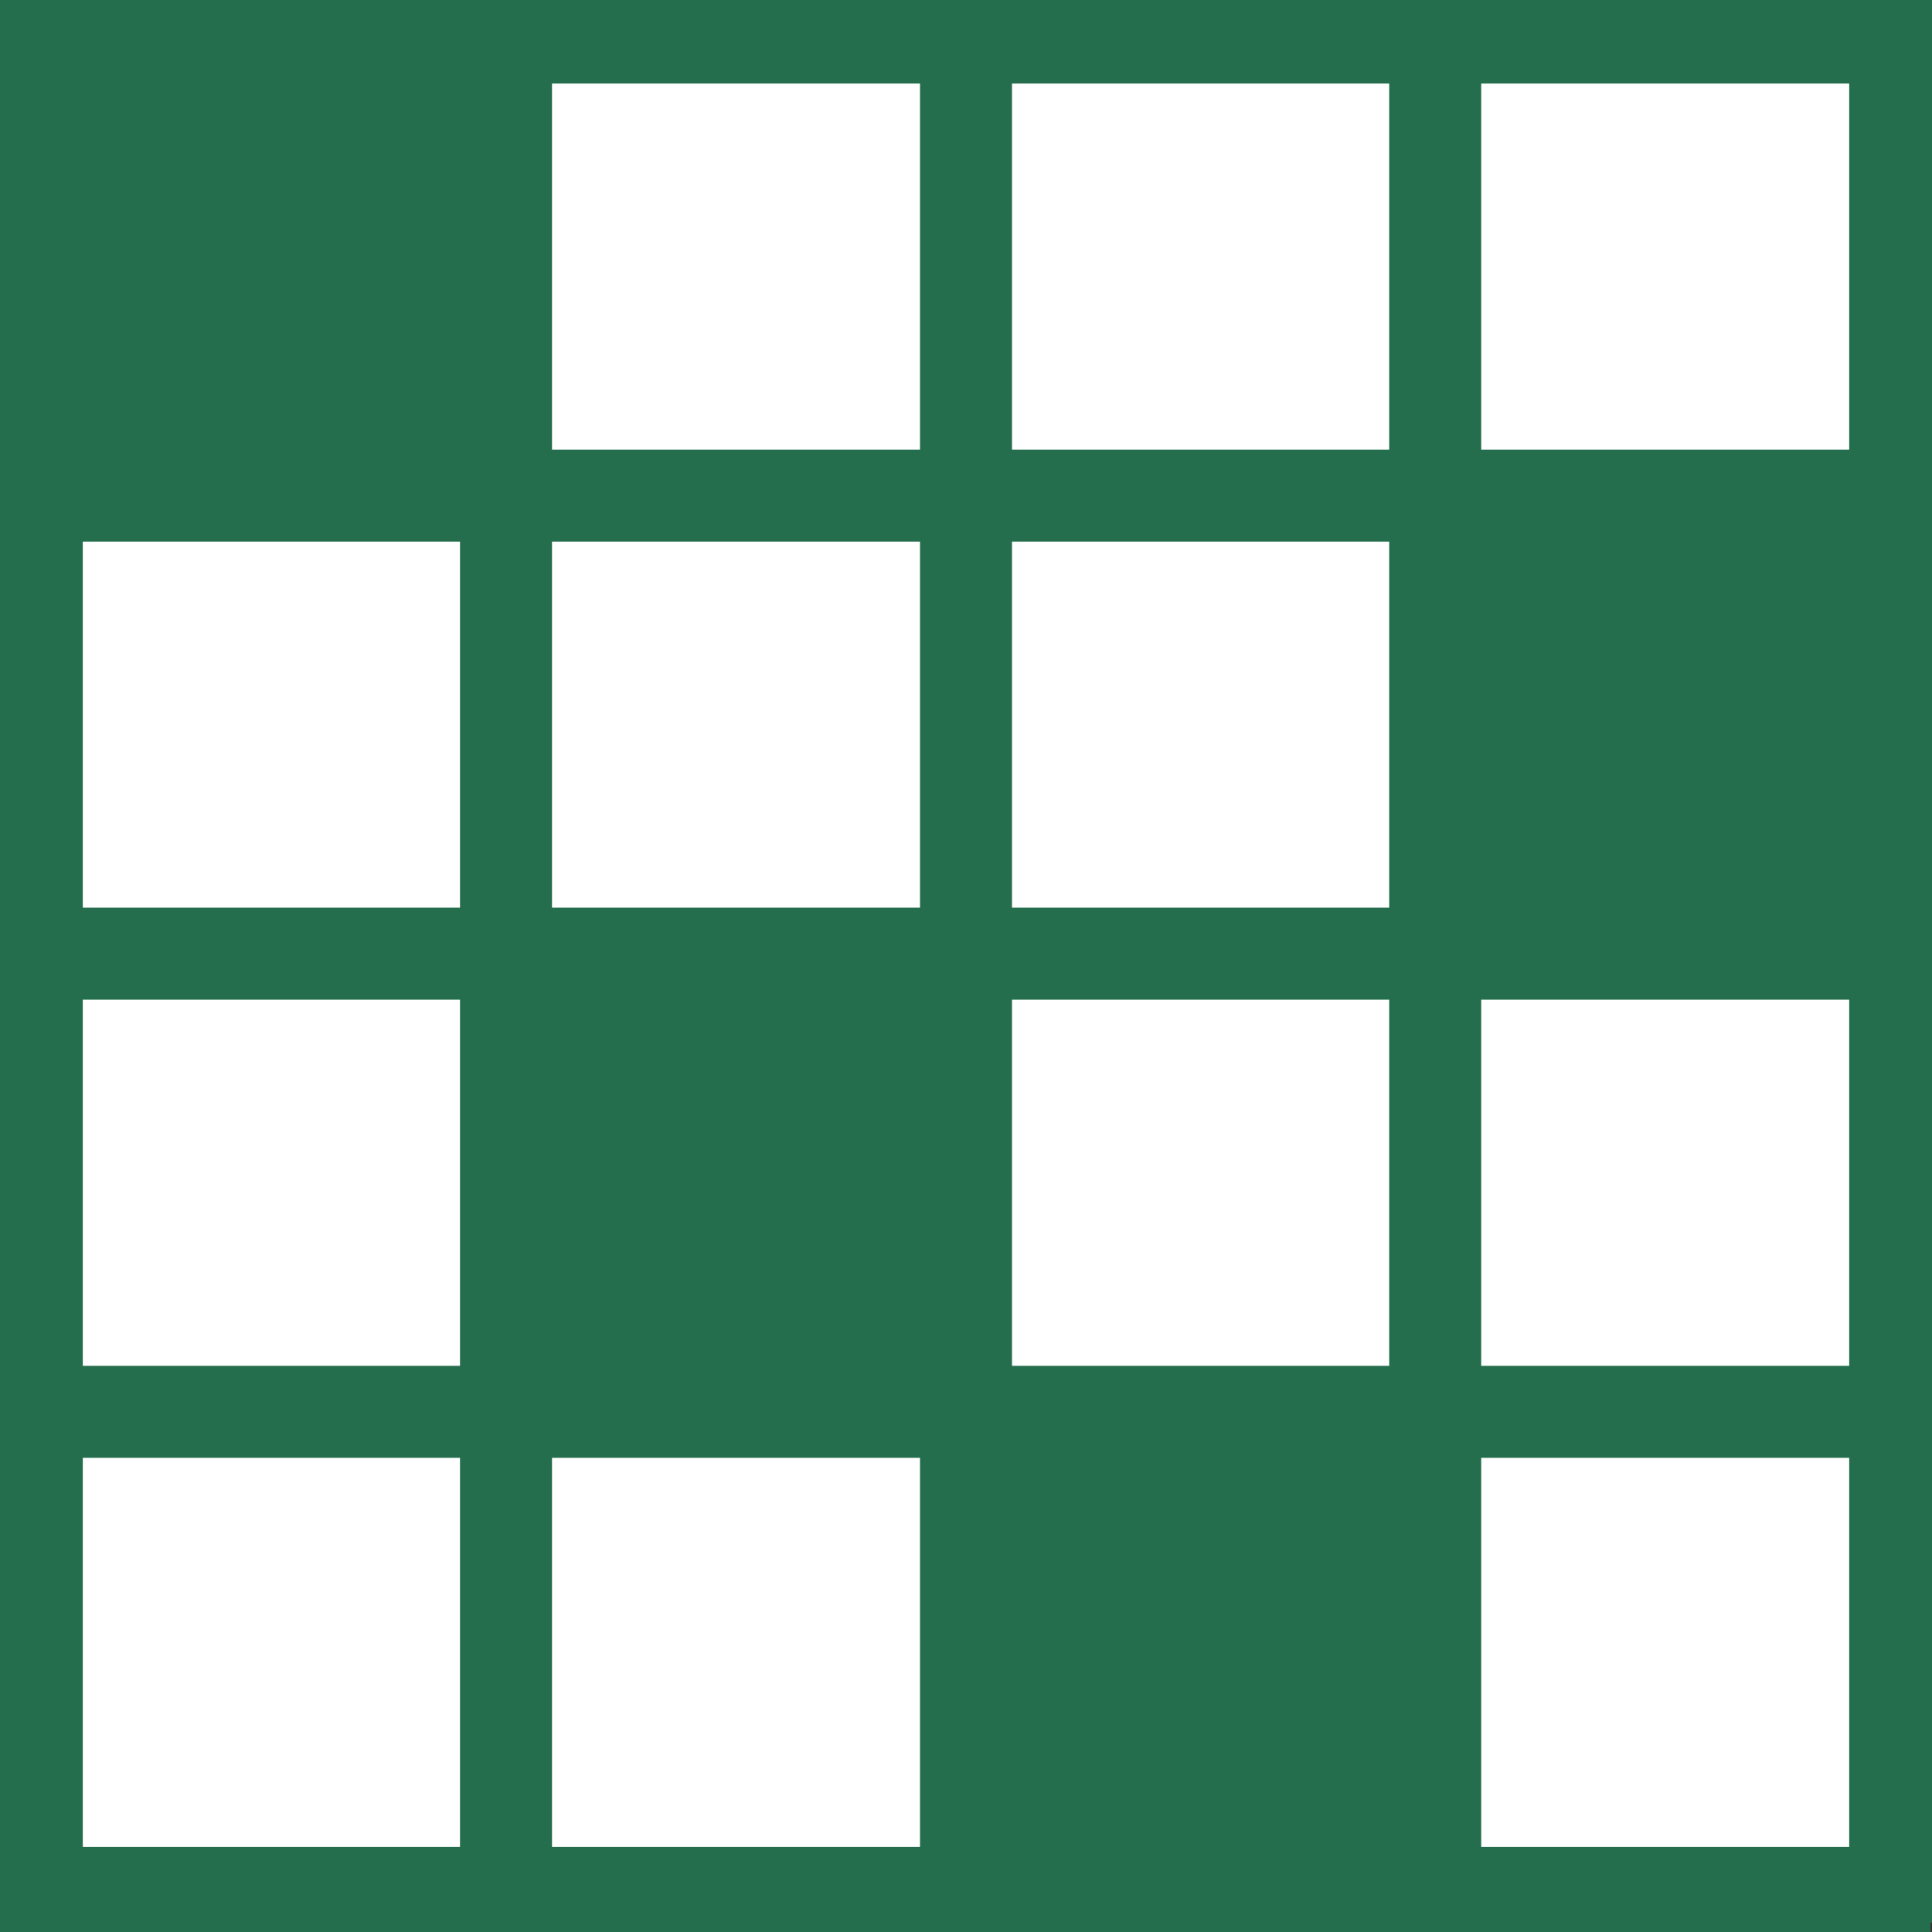 <?xml version="1.0" encoding="utf-8"?>
<!-- Generator: Adobe Illustrator 22.0.1, SVG Export Plug-In . SVG Version: 6.00 Build 0)  -->
<svg version="1.1" xmlns="http://www.w3.org/2000/svg" xmlns:xlink="http://www.w3.org/1999/xlink" x="0px" y="0px"
	 viewBox="0 0 21 21" style="enable-background:new 0 0 21 21;" xml:space="preserve">
<rect x="0" y="0" width="21" height="21" fill="#333333" stroke="none"/>
<style type="text/css">
	.st0{fill:#246E4D;}
	.st1{fill:#707070;}
	.st2{fill:#BDBCBC;}
	.st3{fill:#EAEFEC;}
	.st4{fill:#D7E0D8;}
	.st5{fill:none;}
	.st6{fill:#FFFFFF;}
	.st7{fill:#6F6F6E;}
	.st8{fill:#6F6F6F;}
	.st9{fill:none;stroke:#1D1D1B;stroke-width:0.709;stroke-miterlimit:10;}
	.st10{fill:#1D1D1B;}
	.st11{fill:none;stroke:#246E4D;stroke-width:0.992;stroke-linecap:round;stroke-linejoin:round;stroke-miterlimit:10;}
	.st12{fill:none;stroke:#246E4D;stroke-width:0.992;stroke-miterlimit:10;}
	.st13{fill:#9EC420;}
	.st14{fill:#6BBE9F;}
	.st15{fill:#D0EBFC;}
	.st16{fill:#5BC5F2;}
	.st17{fill:#006AA9;}
	.st18{fill:#FF0000;}
	.st19{fill:#39B54A;}
	.st20{fill:#FFFF00;}
	.st21{fill:#0000FF;}
	.st22{fill:#EEE758;stroke:#A19F3D;stroke-miterlimit:10;}
	.st23{fill:#246E4D;stroke:#246E4D;stroke-width:1.417;stroke-linecap:round;stroke-linejoin:round;stroke-miterlimit:10;}
	.st24{fill:#FFFFFF;stroke:#246E4D;stroke-miterlimit:10;}
	.st25{fill:#246E4D;stroke:#246E4D;stroke-miterlimit:10;}
</style>
<g id="Layer_1">
</g>
<g id="locator_x5F_white">
</g>
<g id="locator_x5F_green">
</g>
<g id="operations_x5F_white">
</g>
<g id="operations_x5F_green">
</g>
<g id="metadata_x5F_white">
</g>
<g id="metadata_x5F_green">
</g>
<g id="create_x5F_white">
</g>
<g id="create_x5F_green">
</g>
<g id="messages_x5F_white">
</g>
<g id="messages_x5F_green">
</g>
<g id="progress_x5F_white">
</g>
<g id="progress_x5F_green">
</g>
<g id="settings_x5F_white">
</g>
<g id="settings_x5F_green">
</g>
<g id="infowehite">
</g>
<g id="info_x5F_green">
</g>
<g id="action_x5F_grey">
</g>
<g id="action_x5F_green">
</g>
<g id="filter_x5F_grey">
</g>
<g id="filter_x5F_green">
</g>
<g id="grid_x5F_grey">
</g>
<g id="grid_x5F_green">
</g>
<g id="list_x5F_grey">
</g>
<g id="l_x3B_ist_x5F_green">
</g>
<g id="spatial_x5F_grey">
</g>
<g id="spatial_x5F_green">
</g>
<g id="thumbs_x5F_grey">
</g>
<g id="thumbs_x5F_green">
</g>
<g id="add_x5F_black">
</g>
<g id="add_x5F_green">
</g>
<g id="delete_x5F_black">
</g>
<g id="delete_x5F_green">
</g>
<g id="refresh_x5F_black">
</g>
<g id="refresh_x5F_green">
</g>
<g id="full_x5F_grey">
</g>
<g id="full_x5F_green">
</g>
<g id="full_x5F_lgiht">
</g>
<g id="pan_x5F_grey">
</g>
<g id="pan_x5F_green">
</g>
<g id="pan_x5F_light">
</g>
<g id="zoomin_x5F_grey">
</g>
<g id="zoomin_x5F_green">
</g>
<g id="zoomin_x5F_light">
</g>
<g id="zoomout_x5F_grey">
</g>
<g id="zoomout_x5F_green">
</g>
<g id="zoomout_x5F_light">
</g>
<g id="pointinfogrey">
</g>
<g id="pointinfo_x5F_green">
</g>
<g id="pointinfo_x5F_light">
	
		<rect x="15.6" y="15.5" transform="matrix(-1.836970e-16 1 -1 -1.836970e-16 36.391 -9.143703e-02)" class="st6" width="5.4" height="5.4"/>
	
		<rect x="10.3" y="15.5" transform="matrix(-1.836970e-16 1 -1 -1.836970e-16 31.18 5.12)" class="st0" width="5.4" height="5.4"/>
	
		<rect x="5.1" y="15.5" transform="matrix(-1.836970e-16 1 -1 -1.836970e-16 25.969 10.331)" class="st6" width="5.4" height="5.4"/>
	
		<rect x="-0.1" y="15.5" transform="matrix(-1.836970e-16 1 -1 -1.836970e-16 20.758 15.542)" class="st6" width="5.4" height="5.4"/>
	
		<rect x="15.6" y="10.3" transform="matrix(-1.836970e-16 1 -1 -1.836970e-16 31.225 -5.258)" class="st6" width="5.4" height="5.4"/>
	
		<rect x="10.3" y="10.3" transform="matrix(-1.836970e-16 1 -1 -1.836970e-16 26.014 -4.699301e-02)" class="st6" width="5.4" height="5.4"/>
	
		<rect x="5.1" y="10.3" transform="matrix(-1.836970e-16 1 -1 -1.836970e-16 20.802 5.164)" class="st0" width="5.4" height="5.4"/>
	
		<rect x="-0.1" y="10.3" transform="matrix(-1.836970e-16 1 -1 -1.836970e-16 15.591 10.375)" class="st6" width="5.4" height="5.4"/>
	
		<rect x="15.6" y="5.1" transform="matrix(-1.836970e-16 1 -1 -1.836970e-16 26.058 -10.425)" class="st0" width="5.4" height="5.4"/>
	
		<rect x="10.3" y="5.1" transform="matrix(-1.836970e-16 1 -1 -1.836970e-16 20.847 -5.214)" class="st6" width="5.4" height="5.4"/>
	
		<rect x="5.1" y="5.1" transform="matrix(-1.836970e-16 1 -1 -1.836970e-16 15.636 -2.548994e-03)" class="st6" width="5.4" height="5.4"/>
	
		<rect x="-0.1" y="5.1" transform="matrix(-1.836970e-16 1 -1 -1.836970e-16 10.425 5.209)" class="st6" width="5.4" height="5.4"/>
	
		<rect x="15.6" y="0" transform="matrix(-1.836970e-16 1 -1 -1.836970e-16 20.891 -15.591)" class="st6" width="5.4" height="5.4"/>
	
		<rect x="10.3" y="0" transform="matrix(-1.836970e-16 1 -1 -1.836970e-16 15.68 -10.38)" class="st6" width="5.4" height="5.4"/>
	<rect x="5.1" y="0" transform="matrix(-1.836970e-16 1 -1 -1.836970e-16 10.469 -5.169)" class="st6" width="5.4" height="5.4"/>
	
		<rect x="-0.1" y="0" transform="matrix(-1.836970e-16 1 -1 -1.836970e-16 5.258 4.189502e-02)" class="st0" width="5.4" height="5.4"/>
	<rect x="5" y="-0.1" class="st0" width="1" height="21"/>
	<rect x="-0.1" y="0.2" class="st0" width="1" height="20.7"/>
	<rect x="10" y="-0.1" class="st0" width="1" height="21"/>
	<rect x="15.1" y="-0.1" class="st0" width="1" height="21"/>
	<rect x="20.1" y="-0.1" class="st0" width="1" height="21"/>
	<rect x="10" y="-5.1" transform="matrix(-1.836970e-16 1 -1 -1.836970e-16 15.83 -5.113)" class="st0" width="1" height="21"/>
	<rect x="10" y="-10.1" transform="matrix(-1.836970e-16 1 -1 -1.836970e-16 10.851 -10.092)" class="st0" width="1" height="21"/>
	<rect x="10" y="-0.2" transform="matrix(-1.836970e-16 1 -1 -1.836970e-16 20.809 -0.134)" class="st0" width="1" height="21"/>
	<rect x="10" y="4.8" transform="matrix(-1.836970e-16 1 -1 -1.836970e-16 25.788 4.846)" class="st0" width="1" height="21"/>
	<rect x="10" y="10" transform="matrix(-1.836970e-16 1 -1 -1.836970e-16 30.983 10.075)" class="st0" width="1" height="21"/>
	<rect x="0" y="0" class="st5" width="21" height="21"/>
</g>
</svg>
